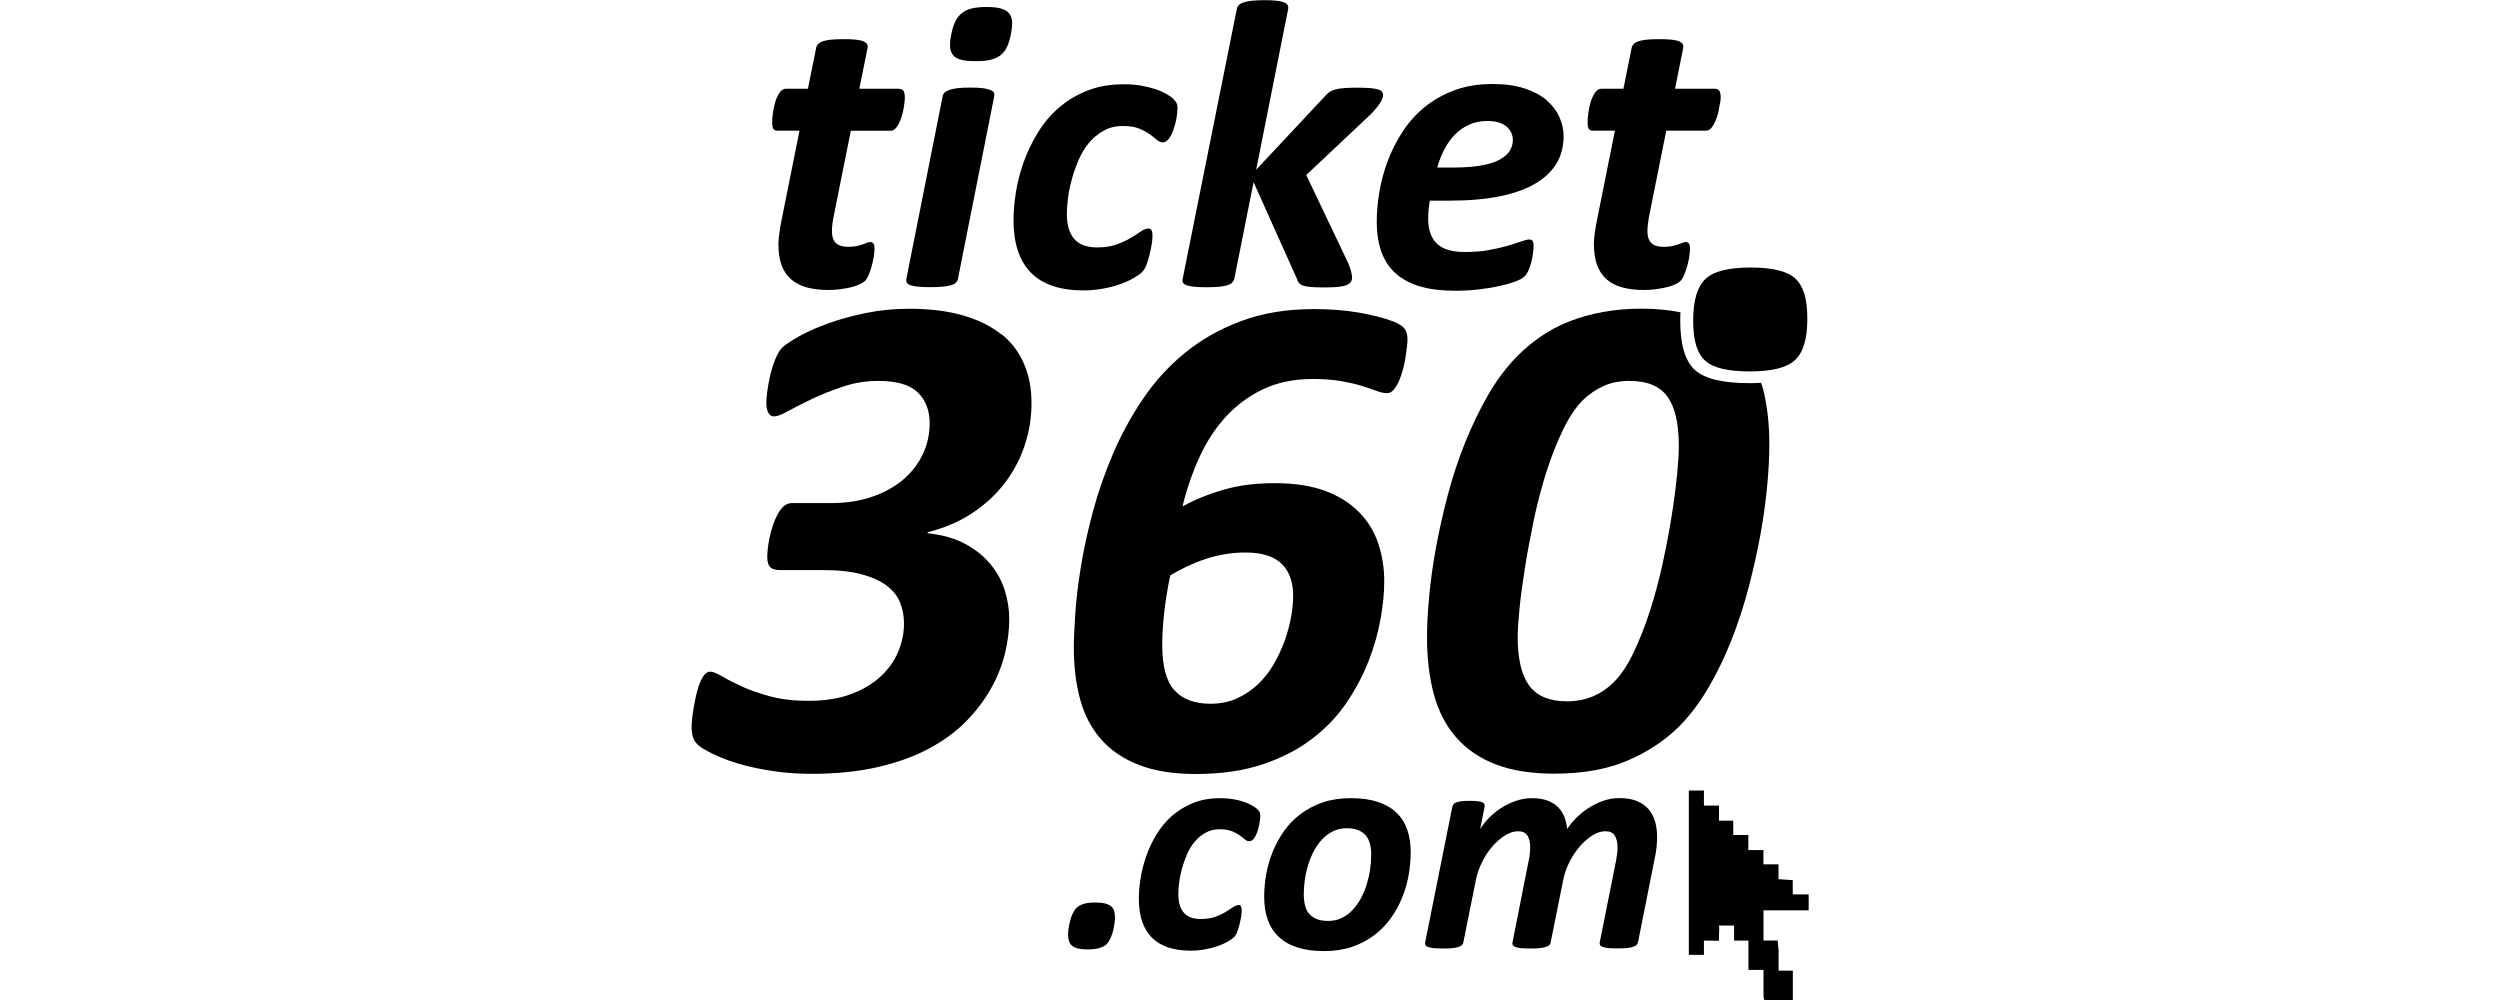 <?xml version="1.0" encoding="UTF-8"?><svg id="a" xmlns="http://www.w3.org/2000/svg" viewBox="0 0 300 120"><defs><style>.b{fill-rule:evenodd;}</style></defs><path class="b" d="m211.61,109.24h5.43v-1.91h-1.91v-1.71l-1.71-.12v-1.78h-1.81v-1.71h-1.81v-1.81h-1.81v-1.72h-1.71v-1.81h-1.81v-1.81h-1.81v19.72h1.81v-1.71l1.81.02v-.68l.03-.77-.03-.38h1.81v1.81h1.72v3.52h1.81v3.15c0,.26.04.26.1.47h3.42v-3.53h-1.71v-2.38l-.11-1.24h-1.7v-3.62h0Z"/><path d="m107.88,10.65h-4.76l.99-4.91c.03-.17.01-.31-.06-.44-.07-.13-.22-.24-.43-.34-.21-.09-.52-.15-.91-.2s-.89-.06-1.48-.06-1.11.02-1.51.06c-.4.04-.73.11-.99.2-.25.09-.44.2-.56.34-.12.13-.2.28-.23.44l-.99,4.91h-2.64c-.3,0-.55.15-.76.47-.21.31-.39.69-.52,1.12-.13.44-.22.88-.28,1.33-.06.45-.09.82-.09,1.1,0,.39.05.66.15.8.1.14.26.21.47.21h2.66l-2.15,10.72c-.05.21-.1.45-.14.73-.04.27-.08.54-.12.8s-.07.52-.09.75c-.02.24-.03.45-.03.63,0,.99.13,1.82.38,2.51.25.69.64,1.26,1.14,1.7.51.44,1.14.77,1.88.97s1.61.31,2.6.31c.46,0,.92-.03,1.38-.09.46-.06.89-.14,1.29-.23.4-.1.75-.21,1.05-.35.3-.13.52-.27.67-.42.15-.15.29-.37.42-.68.13-.3.25-.64.36-1.01.11-.37.19-.75.26-1.14.06-.4.1-.75.1-1.06,0-.28-.04-.48-.14-.6-.09-.12-.2-.18-.33-.18s-.27.03-.42.09c-.15.06-.32.12-.53.2-.2.07-.45.14-.73.2s-.62.09-1.01.09c-.67,0-1.17-.15-1.48-.46-.31-.3-.47-.79-.47-1.44,0-.21.02-.49.06-.83.04-.34.09-.63.14-.88l2.07-10.32h4.81c.18,0,.35-.08.51-.23.15-.15.3-.35.42-.59.12-.24.23-.5.33-.8.1-.3.18-.59.23-.89.06-.3.1-.57.13-.83.04-.26.05-.46.05-.63,0-.35-.05-.61-.15-.79-.1-.18-.28-.27-.56-.27"/><path d="m121.07,1.58c-.22-.26-.55-.45-.99-.57s-1-.17-1.69-.17-1.3.06-1.77.17-.88.3-1.2.57c-.33.26-.59.6-.79,1.01-.2.41-.36.91-.47,1.5-.13.61-.18,1.12-.15,1.54.03.42.16.76.38,1.01.22.25.55.44.99.54.44.11,1,.16,1.69.16s1.3-.05,1.77-.16.88-.29,1.21-.54c.32-.26.59-.59.79-1.01.2-.42.35-.93.47-1.54.12-.59.16-1.09.14-1.5-.03-.41-.15-.75-.37-1.01"/><path d="m118.83,10.79c-.22-.09-.53-.16-.91-.21-.39-.05-.88-.07-1.49-.07s-1.11.02-1.52.07c-.4.05-.73.12-.99.21-.26.09-.44.2-.57.32-.12.12-.2.27-.23.43l-4.36,21.94c-.03.17-.02.31.05.43.07.12.21.23.43.31.22.08.53.14.91.18.38.04.88.06,1.49.06s1.09-.02,1.51-.06c.41-.04.74-.1,1-.18.26-.08.44-.18.57-.31.12-.12.2-.27.23-.43l4.36-21.94c.03-.17.02-.31-.05-.43-.06-.12-.21-.23-.43-.32"/><path d="m140.85,11.9c-.19-.19-.5-.4-.9-.63-.4-.23-.86-.43-1.39-.6-.53-.17-1.1-.31-1.73-.41-.62-.1-1.27-.15-1.92-.15-1.69,0-3.19.26-4.49.79-1.3.52-2.44,1.22-3.43,2.09-.99.87-1.82,1.87-2.5,3.01-.68,1.13-1.24,2.3-1.67,3.51s-.73,2.41-.92,3.61c-.19,1.2-.28,2.3-.28,3.3,0,2.78.7,4.88,2.09,6.3,1.4,1.42,3.5,2.13,6.31,2.13.79,0,1.55-.07,2.28-.2.73-.13,1.41-.3,2.03-.52.62-.21,1.18-.46,1.65-.73.48-.27.83-.51,1.05-.73.22-.21.4-.51.54-.87.14-.37.26-.77.37-1.2.11-.43.19-.85.26-1.27.07-.42.1-.77.1-1.05s-.04-.49-.11-.64c-.07-.15-.19-.22-.36-.22-.28,0-.59.12-.92.35s-.74.49-1.21.77c-.47.29-1.03.55-1.69.79s-1.44.36-2.37.36c-1.25,0-2.16-.35-2.75-1.04s-.87-1.7-.87-3.03c0-.53.05-1.14.14-1.86s.24-1.46.46-2.24c.21-.78.48-1.55.81-2.32.33-.77.75-1.45,1.24-2.05.5-.6,1.09-1.09,1.76-1.46.67-.38,1.44-.57,2.29-.57.8,0,1.46.1,1.98.31.51.21.93.43,1.27.68s.62.47.85.67c.23.2.47.3.71.3.27,0,.51-.14.73-.43.22-.29.41-.64.55-1.07.15-.43.27-.88.36-1.35.09-.48.13-.91.13-1.28,0-.21-.03-.39-.09-.54-.05-.14-.18-.31-.38-.5"/><path d="m165.64,12.32c.22-.35.33-.66.33-.92,0-.15-.05-.28-.13-.39-.09-.12-.25-.21-.48-.28-.23-.07-.55-.13-.96-.16-.41-.03-.92-.05-1.53-.05s-1.14.02-1.57.05c-.42.03-.78.09-1.07.17-.29.08-.54.19-.73.33-.19.14-.37.31-.53.5l-8.23,8.8,3.84-19.3c.03-.17.02-.31-.05-.44-.07-.13-.21-.24-.42-.33-.21-.09-.51-.16-.9-.21-.39-.05-.88-.07-1.49-.07s-1.11.03-1.52.07c-.4.05-.73.12-1,.21-.26.09-.45.2-.56.33-.12.13-.19.28-.22.44l-6.51,32.44c-.03.17-.01.31.06.43.07.12.22.22.43.3.21.07.51.13.9.17.39.04.88.06,1.49.06s1.09-.02,1.5-.06c.41-.04.74-.1,1-.18.25-.08.44-.18.56-.31.12-.12.21-.27.26-.43l2.32-11.63,5.2,11.59c.05.2.13.36.23.49.11.13.27.24.49.32.22.08.54.14.94.18.4.03.93.05,1.59.05s1.2-.02,1.64-.06c.44-.04.78-.11,1.03-.21.25-.1.44-.22.54-.37.11-.15.16-.32.16-.52,0-.17-.03-.4-.1-.69-.07-.29-.18-.64-.35-1.04l-5.05-10.6,7.77-7.32c.52-.54.88-.99,1.1-1.34"/><path d="m185.6,12.02c-.69-.58-1.57-1.05-2.65-1.41-1.08-.35-2.36-.53-3.86-.53-1.73,0-3.26.26-4.61.77-1.35.51-2.53,1.19-3.56,2.03-1.03.85-1.9,1.83-2.63,2.95-.72,1.12-1.32,2.29-1.77,3.51-.46,1.22-.79,2.47-1,3.72-.21,1.26-.31,2.43-.31,3.54,0,1.43.2,2.67.59,3.71.39,1.04.99,1.9,1.77,2.58.79.67,1.77,1.18,2.94,1.51,1.18.33,2.55.49,4.13.49.95,0,1.89-.05,2.81-.16.92-.11,1.75-.24,2.49-.41.74-.16,1.37-.34,1.9-.54.52-.2.89-.39,1.08-.59.18-.17.34-.4.48-.71.14-.31.26-.64.35-1,.09-.35.16-.71.21-1.07.05-.36.07-.68.07-.96,0-.24-.04-.43-.12-.54-.08-.12-.22-.17-.42-.17s-.51.08-.94.23-.97.33-1.61.52c-.65.19-1.41.36-2.27.52-.86.16-1.83.23-2.92.23-1.53,0-2.64-.34-3.33-1.01-.69-.67-1.04-1.68-1.04-3.01,0-.31.02-.65.05-1.02.03-.37.08-.74.15-1.12h2.27c2.4,0,4.47-.18,6.2-.54,1.73-.36,3.16-.88,4.29-1.57,1.12-.68,1.95-1.5,2.49-2.44s.8-2.01.8-3.19c0-.79-.17-1.56-.51-2.31-.34-.75-.85-1.41-1.54-2m-4.41,6.06c-.25.4-.64.75-1.18,1.05-.54.3-1.26.53-2.15.7-.89.17-1.99.26-3.3.26h-2.07c.21-.77.5-1.5.85-2.18.36-.68.78-1.27,1.27-1.77.49-.5,1.06-.9,1.71-1.19.65-.3,1.38-.44,2.2-.44.99,0,1.74.22,2.26.65.52.44.78.98.78,1.64,0,.46-.13.89-.37,1.29"/><path d="m206.43,12.34c.03-.26.05-.46.05-.63,0-.35-.05-.61-.15-.79-.1-.18-.29-.27-.57-.27h-4.76l.99-4.91c.03-.17.01-.31-.06-.44-.07-.13-.22-.24-.43-.34-.21-.09-.52-.15-.91-.2s-.89-.06-1.48-.06-1.11.02-1.52.06c-.4.04-.73.11-.99.2-.26.09-.45.2-.57.34-.12.13-.2.28-.23.44l-.99,4.91h-2.64c-.3,0-.55.15-.77.47-.21.31-.39.69-.52,1.12-.13.43-.23.88-.28,1.33-.06.45-.09.82-.09,1.1,0,.39.05.66.15.8.1.14.26.21.47.21h2.66l-2.15,10.72c-.05.21-.1.46-.14.73s-.08.54-.12.8c-.04.26-.07.52-.09.75-.02.24-.02.45-.02.63,0,.99.13,1.82.38,2.51.26.69.64,1.26,1.14,1.7s1.14.77,1.89.97,1.62.31,2.6.31c.46,0,.92-.03,1.38-.09.46-.06.89-.14,1.29-.23s.75-.21,1.05-.35c.29-.13.52-.27.66-.42.15-.15.29-.37.42-.68.13-.3.25-.64.36-1.01.11-.37.19-.75.26-1.14.06-.4.1-.75.1-1.06,0-.28-.05-.48-.14-.6s-.2-.18-.33-.18-.27.03-.42.09c-.15.06-.32.12-.53.2-.21.07-.45.14-.73.2-.28.06-.62.09-1.01.09-.68,0-1.17-.15-1.48-.46-.31-.3-.47-.79-.47-1.44,0-.21.02-.49.06-.83.04-.34.09-.63.13-.88l2.07-10.33h4.81c.18,0,.35-.08.51-.23.16-.15.3-.35.42-.59.12-.24.23-.5.34-.8.1-.3.18-.59.23-.89.06-.29.1-.57.14-.82"/><path d="m120.18,40.15c-1.21-.99-2.74-1.75-4.58-2.29s-4.02-.81-6.52-.81c-1.81,0-3.55.18-5.23.52-1.68.35-3.2.77-4.56,1.27-1.36.5-2.51,1.01-3.44,1.54-.93.53-1.58.96-1.94,1.29-.34.33-.63.83-.89,1.48-.26.65-.47,1.32-.62,2-.15.68-.26,1.31-.34,1.9-.07.58-.1,1.02-.1,1.29,0,.5.08.89.23,1.19.15.29.39.44.73.44s.9-.22,1.71-.67c.8-.44,1.76-.93,2.88-1.46,1.11-.53,2.34-1.01,3.69-1.46s2.74-.67,4.19-.67c2.22,0,3.8.46,4.75,1.39.95.93,1.42,2.16,1.42,3.69,0,1.3-.27,2.53-.81,3.69-.54,1.15-1.32,2.17-2.33,3.04-1.01.87-2.26,1.57-3.73,2.08-1.47.52-3.14.77-5,.77h-4.67c-.36,0-.69.13-.98.39-.29.27-.54.6-.75,1-.21.4-.4.85-.56,1.35-.17.5-.3.99-.39,1.46-.1.47-.17.92-.21,1.33-.04.42-.06.72-.06.92,0,.58.12,1,.35,1.23.23.24.63.36,1.19.36h5.13c1.86,0,3.41.17,4.64.5,1.24.34,2.24.78,3,1.35.76.57,1.3,1.24,1.62,2.02.32.78.48,1.62.48,2.54,0,1.14-.23,2.26-.69,3.37-.46,1.11-1.16,2.1-2.1,2.98-.94.87-2.13,1.59-3.56,2.12-1.43.54-3.13.81-5.11.81-1.75,0-3.29-.18-4.62-.54-1.33-.36-2.48-.77-3.44-1.21-.96-.44-1.74-.85-2.35-1.21-.61-.36-1.07-.54-1.37-.54-.28,0-.52.13-.73.4s-.39.61-.56,1.04c-.17.43-.3.91-.42,1.42-.11.51-.21,1.01-.29,1.5s-.15.94-.19,1.35c-.04.42-.06.74-.06.96,0,.61.1,1.11.29,1.5s.54.73,1.04,1.04c.75.45,1.6.86,2.54,1.23.94.37,1.98.69,3.1.96,1.13.26,2.31.47,3.54.63,1.24.15,2.53.23,3.9.23,3,0,5.67-.28,8.02-.83,2.35-.55,4.4-1.3,6.14-2.25,1.75-.94,3.23-2.04,4.44-3.29,1.21-1.25,2.19-2.56,2.96-3.94.76-1.37,1.31-2.77,1.65-4.19.34-1.42.5-2.77.5-4.08,0-1.11-.17-2.24-.52-3.38-.35-1.14-.91-2.19-1.69-3.14-.78-.96-1.78-1.78-3.02-2.46-1.24-.68-2.76-1.12-4.56-1.31v-.13c1.94-.47,3.69-1.21,5.23-2.21s2.85-2.18,3.91-3.54c1.07-1.36,1.89-2.88,2.46-4.54.57-1.66.86-3.39.86-5.17s-.29-3.29-.88-4.69c-.59-1.41-1.48-2.6-2.69-3.59"/><path d="m167.24,38.59c-1.19-.44-2.59-.8-4.19-1.08-1.6-.28-3.4-.42-5.39-.42-3.23,0-6.11.47-8.67,1.42-2.56.94-4.81,2.22-6.77,3.81-1.96,1.6-3.65,3.45-5.06,5.54s-2.62,4.3-3.6,6.6c-.99,2.31-1.79,4.63-2.42,6.96-.62,2.33-1.1,4.54-1.44,6.63-.34,2.08-.56,3.97-.67,5.67-.11,1.69-.17,3.03-.17,4,0,2.31.26,4.39.77,6.25.51,1.86,1.35,3.45,2.52,4.77s2.68,2.34,4.54,3.06c1.86.72,4.14,1.08,6.83,1.08,3,0,5.64-.38,7.94-1.14,2.29-.76,4.28-1.78,5.96-3.06,1.68-1.28,3.07-2.73,4.16-4.35,1.1-1.62,1.98-3.29,2.65-5,.67-1.71,1.14-3.4,1.44-5.06.29-1.67.44-3.17.44-4.5,0-1.58-.24-3.09-.71-4.52-.47-1.43-1.24-2.69-2.29-3.77-1.06-1.08-2.41-1.94-4.06-2.56-1.66-.62-3.67-.94-6.06-.94s-4.33.26-6.17.79c-1.83.53-3.47,1.2-4.92,2,.5-2.06,1.17-4.01,2.02-5.88.85-1.86,1.9-3.48,3.17-4.87,1.27-1.39,2.76-2.49,4.48-3.31,1.72-.82,3.71-1.23,5.96-1.23,1.31,0,2.44.09,3.39.25.96.17,1.79.36,2.5.58.71.22,1.3.43,1.77.6.47.18.89.27,1.25.27.3,0,.58-.14.81-.42s.45-.63.63-1.04c.18-.42.34-.88.48-1.4.14-.51.24-1.01.31-1.48s.13-.89.17-1.27c.04-.37.06-.66.06-.85,0-.53-.12-.95-.35-1.27-.24-.32-.68-.61-1.32-.86m-24.7,29.35c.72-.35,1.46-.64,2.23-.89.76-.25,1.55-.44,2.35-.56.8-.13,1.58-.19,2.33-.19,1,0,1.87.12,2.6.35s1.33.58,1.79,1.04c.46.46.8,1.01,1.02,1.65.22.64.33,1.35.33,2.12s-.08,1.64-.25,2.58c-.17.94-.43,1.9-.77,2.85-.35.96-.78,1.9-1.31,2.81-.53.92-1.16,1.72-1.9,2.42-.74.69-1.58,1.26-2.52,1.69-.94.43-2,.64-3.17.64-1.89,0-3.33-.53-4.31-1.6-.99-1.07-1.48-2.88-1.48-5.44,0-1.08.07-2.31.21-3.68.14-1.38.39-2.94.75-4.69.67-.39,1.36-.76,2.09-1.11"/><path d="m211.55,46.63c-.06-.24-.14-.46-.22-.69-.43.02-.88.04-1.36.04-3.29,0-5.47-.54-6.62-1.62-1.15-1.08-1.72-3.02-1.72-5.85,0-.36,0-.7.03-1.03-1.39-.28-2.92-.44-4.63-.44s-3.23.13-4.67.4c-1.44.26-2.78.64-4.02,1.12s-2.37,1.08-3.4,1.79c-1.03.71-1.96,1.48-2.79,2.31-1.33,1.34-2.52,2.9-3.56,4.71-1.04,1.81-1.97,3.73-2.79,5.77-.82,2.04-1.51,4.15-2.08,6.31-.57,2.17-1.04,4.29-1.42,6.35-.38,2.07-.64,4.03-.81,5.87-.17,1.85-.25,3.45-.25,4.81,0,2.56.28,4.85.83,6.87.56,2.03,1.44,3.74,2.67,5.14,1.22,1.4,2.8,2.48,4.73,3.23s4.29,1.12,7.06,1.12c3.39,0,6.29-.52,8.71-1.54,2.42-1.03,4.49-2.39,6.21-4.08,1.3-1.3,2.48-2.86,3.54-4.66,1.06-1.81,1.99-3.73,2.79-5.77.81-2.04,1.49-4.14,2.06-6.32.57-2.17,1.04-4.29,1.42-6.37.38-2.08.64-4.05.81-5.89.17-1.85.25-3.48.25-4.89,0-2.47-.26-4.71-.77-6.71m-10.31,10.39c-.14,1.49-.35,3.14-.65,4.96-.29,1.82-.65,3.71-1.08,5.69-.43,1.97-.94,3.86-1.52,5.67-.59,1.81-1.24,3.47-1.96,4.98-.72,1.51-1.51,2.7-2.37,3.56-.72.72-1.55,1.29-2.48,1.69-.93.4-1.98.61-3.14.61-2.08,0-3.59-.62-4.52-1.87-.93-1.25-1.4-3.21-1.4-5.87,0-.83.08-1.99.23-3.48.15-1.49.38-3.14.67-4.96.29-1.82.65-3.71,1.06-5.69.42-1.97.92-3.87,1.5-5.69.58-1.82,1.24-3.48,1.96-4.98.72-1.5,1.52-2.69,2.37-3.58.75-.72,1.59-1.29,2.5-1.71.92-.42,1.96-.62,3.13-.62,2.11,0,3.63.62,4.54,1.87.92,1.25,1.38,3.22,1.38,5.92,0,.86-.07,2.03-.21,3.52"/><path class="b" d="m209.98,44.57c2.64,0,4.47-.45,5.43-1.37.99-.92,1.47-2.56,1.47-4.96s-.47-3.89-1.41-4.79c-.94-.9-2.74-1.35-5.39-1.35s-4.49.46-5.45,1.4c-.97.94-1.45,2.59-1.45,4.98s.47,3.89,1.41,4.77c.93.89,2.72,1.32,5.4,1.32"/><path d="m133.8,110.09c0,.18-.02.42-.06.71-.03.29-.09.59-.17.9-.08.31-.18.61-.31.89-.13.28-.28.52-.47.71-.19.19-.47.34-.84.46-.37.11-.86.17-1.47.17-.45,0-.82-.04-1.12-.11-.3-.07-.53-.18-.71-.33-.18-.15-.3-.33-.37-.56-.07-.22-.11-.49-.11-.79,0-.2.02-.44.06-.73.04-.29.1-.59.18-.9.08-.31.18-.61.31-.88s.29-.51.48-.7.47-.34.82-.46c.35-.12.84-.17,1.47-.17.47,0,.86.04,1.17.13.3.09.54.2.71.36.17.15.28.34.34.56.05.23.09.47.09.74"/><path d="m151.23,97.89c0,.28-.03.6-.1.95s-.15.69-.26,1c-.11.32-.24.58-.41.79-.17.21-.34.32-.54.32-.18,0-.36-.07-.53-.22-.17-.15-.38-.31-.63-.49s-.56-.35-.94-.5c-.38-.15-.86-.23-1.46-.23-.63,0-1.2.14-1.7.42-.5.28-.93.64-1.3,1.08s-.68.95-.92,1.51-.44,1.14-.6,1.71c-.16.58-.27,1.13-.34,1.66s-.1.99-.1,1.38c0,.99.21,1.73.65,2.24.43.51,1.11.77,2.03.77.68,0,1.27-.09,1.75-.26.49-.18.9-.37,1.25-.59.35-.21.64-.4.89-.57.25-.17.48-.26.68-.26.12,0,.21.05.27.16.05.11.08.27.08.47s-.02.46-.07.77c-.05.31-.11.62-.19.94-.08.31-.17.61-.27.88s-.24.49-.4.65c-.16.16-.42.34-.78.54-.35.2-.76.38-1.22.54-.46.16-.96.29-1.5.38-.54.1-1.1.15-1.69.15-2.08,0-3.63-.53-4.67-1.58-1.03-1.05-1.55-2.6-1.55-4.66,0-.74.07-1.55.21-2.44.14-.89.37-1.78.68-2.67s.72-1.76,1.23-2.6,1.12-1.58,1.85-2.22,1.58-1.16,2.53-1.55c.96-.39,2.07-.58,3.32-.58.48,0,.96.04,1.42.11.46.07.89.17,1.28.3.39.13.73.28,1.03.45.3.17.52.32.67.46.15.14.24.26.28.37.04.11.07.24.07.4"/><path d="m169.28,102.29c0,.87-.08,1.77-.24,2.7-.16.93-.42,1.83-.78,2.71-.35.88-.8,1.71-1.36,2.48-.55.77-1.21,1.45-1.99,2.04s-1.66,1.05-2.65,1.4c-1,.34-2.12.51-3.37.51s-2.29-.14-3.18-.43c-.89-.28-1.64-.7-2.24-1.26-.6-.55-1.04-1.24-1.33-2.04-.29-.81-.44-1.74-.44-2.78,0-.87.08-1.77.24-2.7.17-.92.42-1.82.78-2.7.35-.87.8-1.7,1.36-2.49.55-.79,1.22-1.47,1.99-2.05.77-.58,1.66-1.04,2.65-1.39,1-.34,2.12-.51,3.38-.51s2.29.14,3.18.43c.89.28,1.64.7,2.24,1.26.6.55,1.04,1.24,1.33,2.04.29.81.44,1.74.44,2.78m-4.74.31c0-.51-.05-.96-.16-1.36s-.27-.73-.51-1c-.24-.27-.54-.48-.91-.63-.37-.14-.82-.22-1.36-.22-.61,0-1.16.12-1.64.36-.48.23-.92.55-1.3.96-.38.4-.72.87-1,1.4-.28.53-.51,1.08-.69,1.67-.18.59-.32,1.18-.4,1.78s-.13,1.18-.13,1.72c0,.51.05.97.15,1.37.1.4.27.74.51,1.01.24.28.54.48.91.63s.82.22,1.36.22c.61,0,1.16-.12,1.64-.36.49-.23.92-.56,1.3-.97.38-.41.71-.87,1-1.4.28-.53.51-1.09.69-1.68.18-.59.32-1.18.4-1.78.09-.6.13-1.17.13-1.71"/><path d="m196.54,113.08c-.02.12-.08.23-.17.32-.09.09-.23.17-.43.23-.19.06-.44.11-.74.14-.3.03-.67.04-1.12.04s-.8-.02-1.09-.04c-.29-.03-.52-.08-.67-.14-.16-.06-.27-.14-.32-.23s-.06-.2-.03-.32l1.95-9.76c.05-.28.09-.56.13-.83.04-.27.05-.55.05-.83,0-.57-.11-1.03-.32-1.38-.21-.35-.59-.53-1.14-.53-.49,0-.99.16-1.51.47-.52.32-1.02.75-1.5,1.29-.48.54-.91,1.17-1.28,1.9-.37.72-.63,1.49-.79,2.31l-1.48,7.37c-.03.12-.08.23-.17.32-.09.09-.23.17-.43.23-.19.06-.44.11-.74.14-.3.03-.67.04-1.12.04s-.8-.02-1.09-.04c-.29-.03-.51-.08-.67-.14-.16-.06-.27-.14-.32-.23s-.07-.2-.04-.32l1.93-9.76c.07-.28.13-.57.15-.87.03-.3.04-.59.04-.87,0-.53-.11-.97-.33-1.32-.22-.35-.6-.52-1.13-.52-.49,0-.99.16-1.51.47-.52.32-1.02.75-1.51,1.29-.48.54-.91,1.17-1.27,1.9-.37.72-.63,1.49-.79,2.31l-1.48,7.37c-.02.12-.08.23-.17.32-.09.09-.23.17-.42.23-.19.06-.43.11-.74.14-.3.03-.68.04-1.11.04s-.82-.02-1.1-.04c-.29-.03-.51-.08-.68-.14-.17-.06-.27-.14-.32-.23s-.06-.2-.04-.32l3.26-16.28c.02-.12.08-.23.16-.32s.2-.17.36-.22c.17-.05.38-.1.64-.13.26-.03.57-.04.94-.04s.68.02.92.04c.24.03.42.07.56.13s.22.13.26.22c.04.09.05.2.03.32l-.53,2.68c.26-.43.6-.86,1.02-1.3.43-.44.91-.84,1.45-1.2.54-.35,1.13-.64,1.77-.87.64-.22,1.3-.34,1.98-.34s1.32.09,1.83.28c.52.19.94.45,1.28.78.33.34.59.73.77,1.18.18.45.29.94.34,1.46.28-.44.64-.88,1.07-1.31.43-.44.92-.83,1.46-1.19.54-.35,1.13-.64,1.76-.87.63-.22,1.28-.34,1.95-.34.85,0,1.57.12,2.14.36s1.04.56,1.4.99c.35.42.61.91.77,1.47.16.56.24,1.18.24,1.83,0,.43-.02.86-.07,1.29-.05.43-.12.87-.22,1.32l-2,10.05Z"/></svg>